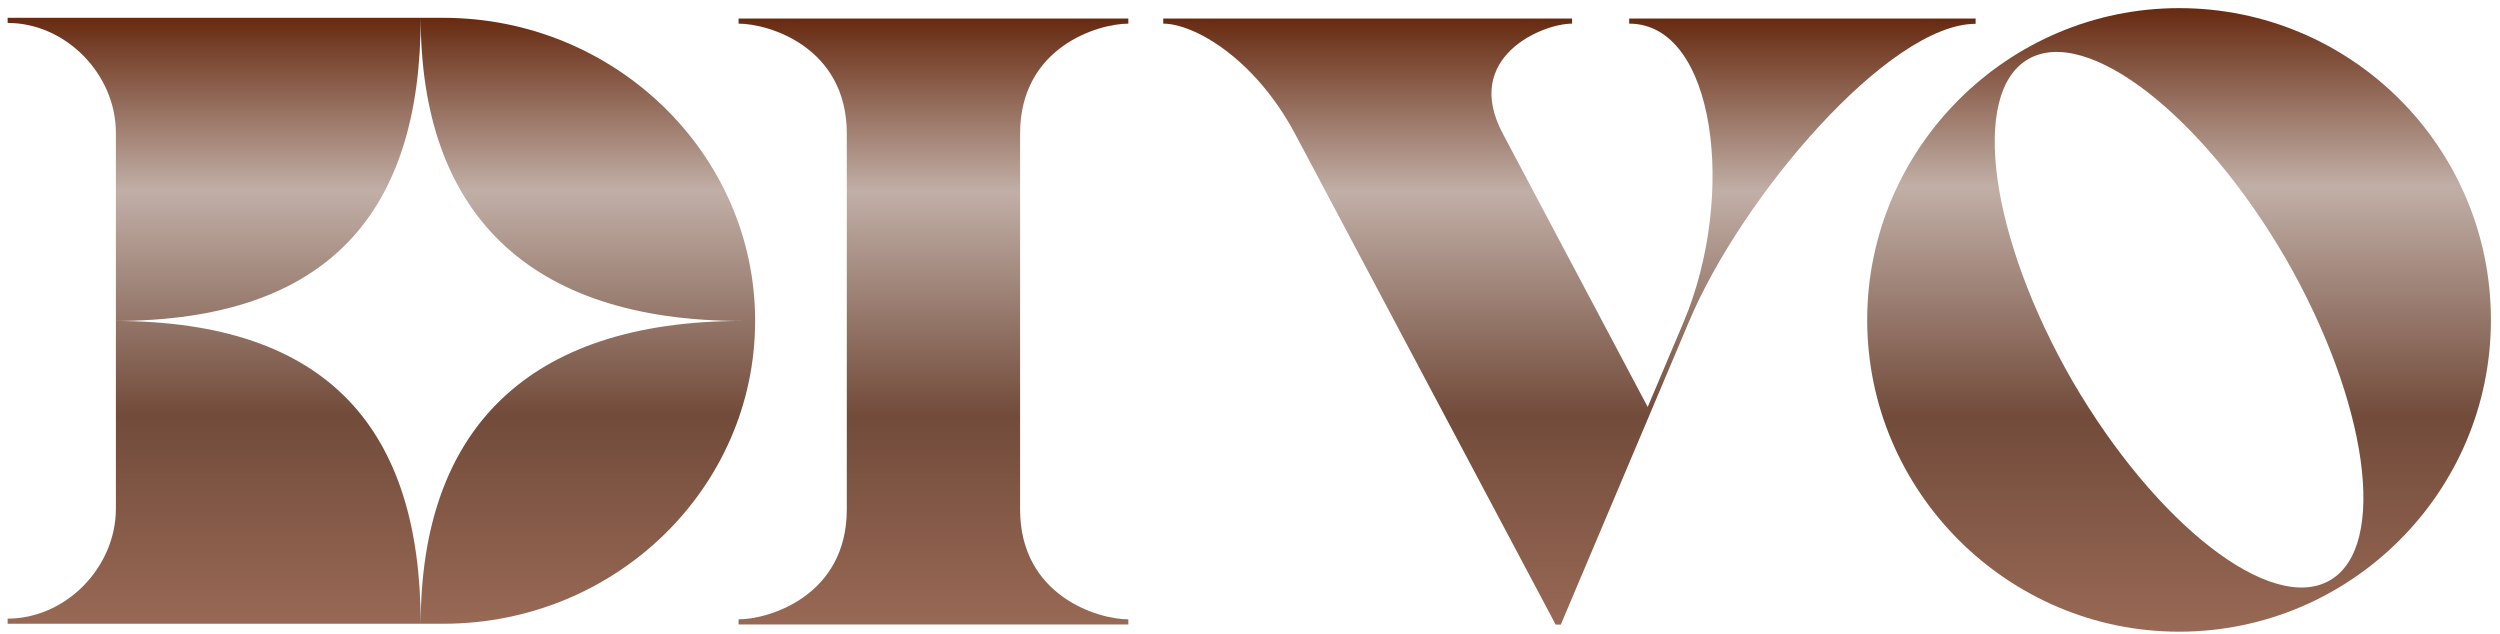 <svg width="264" height="67" viewBox="0 0 264 67" fill="none" xmlns="http://www.w3.org/2000/svg">
<path d="M77.992 2.497C81.194 2.497 89.422 4.972 89.422 14.11V53.789C89.422 62.928 81.194 65.403 77.992 65.403V65.943H119.153V65.403C115.951 65.403 107.722 62.928 107.722 53.789V14.11C107.722 4.972 115.951 2.497 119.153 2.497V1.957H77.992V2.497Z" fill="url(#paint0_linear_7_631)"/>
<path d="M208.625 1.957H172.043V2.497C181.184 2.497 183.381 20.699 177.814 33.95L173.998 42.976L158.695 14.11C154.395 6.07 162.809 2.497 166.011 2.497V1.957H122.839V2.497C126.041 2.497 132.445 6.07 136.746 14.11L164.28 65.961H164.82L178.354 33.968C183.939 20.717 199.484 2.515 208.625 2.515V1.976V1.957Z" fill="url(#paint1_linear_7_631)"/>
<path d="M230.109 0.859C211.995 0.859 197.176 15.674 197.176 33.782C197.176 51.891 211.995 66.706 230.109 66.706C248.223 66.706 263.041 51.984 263.041 33.782C263.041 15.58 248.316 0.859 230.109 0.859ZM246.026 61.29C239.808 64.863 227.651 55.353 218.864 40.259C210.17 25.165 207.973 9.811 214.191 6.238C220.409 2.664 232.566 12.175 241.353 27.268C250.047 42.362 252.244 57.716 246.026 61.29Z" fill="url(#paint2_linear_7_631)"/>
<path d="M46.809 1.882H0.807V2.422C6.932 2.422 12.238 7.819 12.238 14.036V53.715C12.238 59.931 6.932 65.328 0.807 65.328V65.868H46.809C65.016 65.868 79.742 51.519 79.742 33.875C79.742 16.232 64.923 1.882 46.809 1.882ZM44.426 65.942C44.426 45.451 34.782 33.894 12.089 33.894C34.782 33.894 44.426 22.336 44.426 1.845C44.426 22.336 55.652 33.894 78.345 33.894C55.652 33.894 44.426 45.451 44.426 65.942Z" fill="url(#paint3_linear_7_631)"/>
<defs>
<linearGradient id="paint0_linear_7_631" x1="98.572" y1="1.957" x2="98.572" y2="65.943" gradientUnits="userSpaceOnUse">
<stop stop-color="#672A10"/>
<stop offset="0.286" stop-color="#C1AFA7"/>
<stop offset="0.656" stop-color="#724B3A"/>
<stop offset="1" stop-color="#986955"/>
</linearGradient>
<linearGradient id="paint1_linear_7_631" x1="165.732" y1="1.957" x2="165.732" y2="65.961" gradientUnits="userSpaceOnUse">
<stop stop-color="#672A10"/>
<stop offset="0.286" stop-color="#C1AFA7"/>
<stop offset="0.656" stop-color="#724B3A"/>
<stop offset="1" stop-color="#986955"/>
</linearGradient>
<linearGradient id="paint2_linear_7_631" x1="230.109" y1="0.859" x2="230.109" y2="66.706" gradientUnits="userSpaceOnUse">
<stop stop-color="#672A10"/>
<stop offset="0.286" stop-color="#C1AFA7"/>
<stop offset="0.656" stop-color="#724B3A"/>
<stop offset="1" stop-color="#986955"/>
</linearGradient>
<linearGradient id="paint3_linear_7_631" x1="40.274" y1="1.845" x2="40.274" y2="65.942" gradientUnits="userSpaceOnUse">
<stop stop-color="#672A10"/>
<stop offset="0.286" stop-color="#C1AFA7"/>
<stop offset="0.656" stop-color="#724B3A"/>
<stop offset="1" stop-color="#986955"/>
</linearGradient>
</defs>
</svg>
